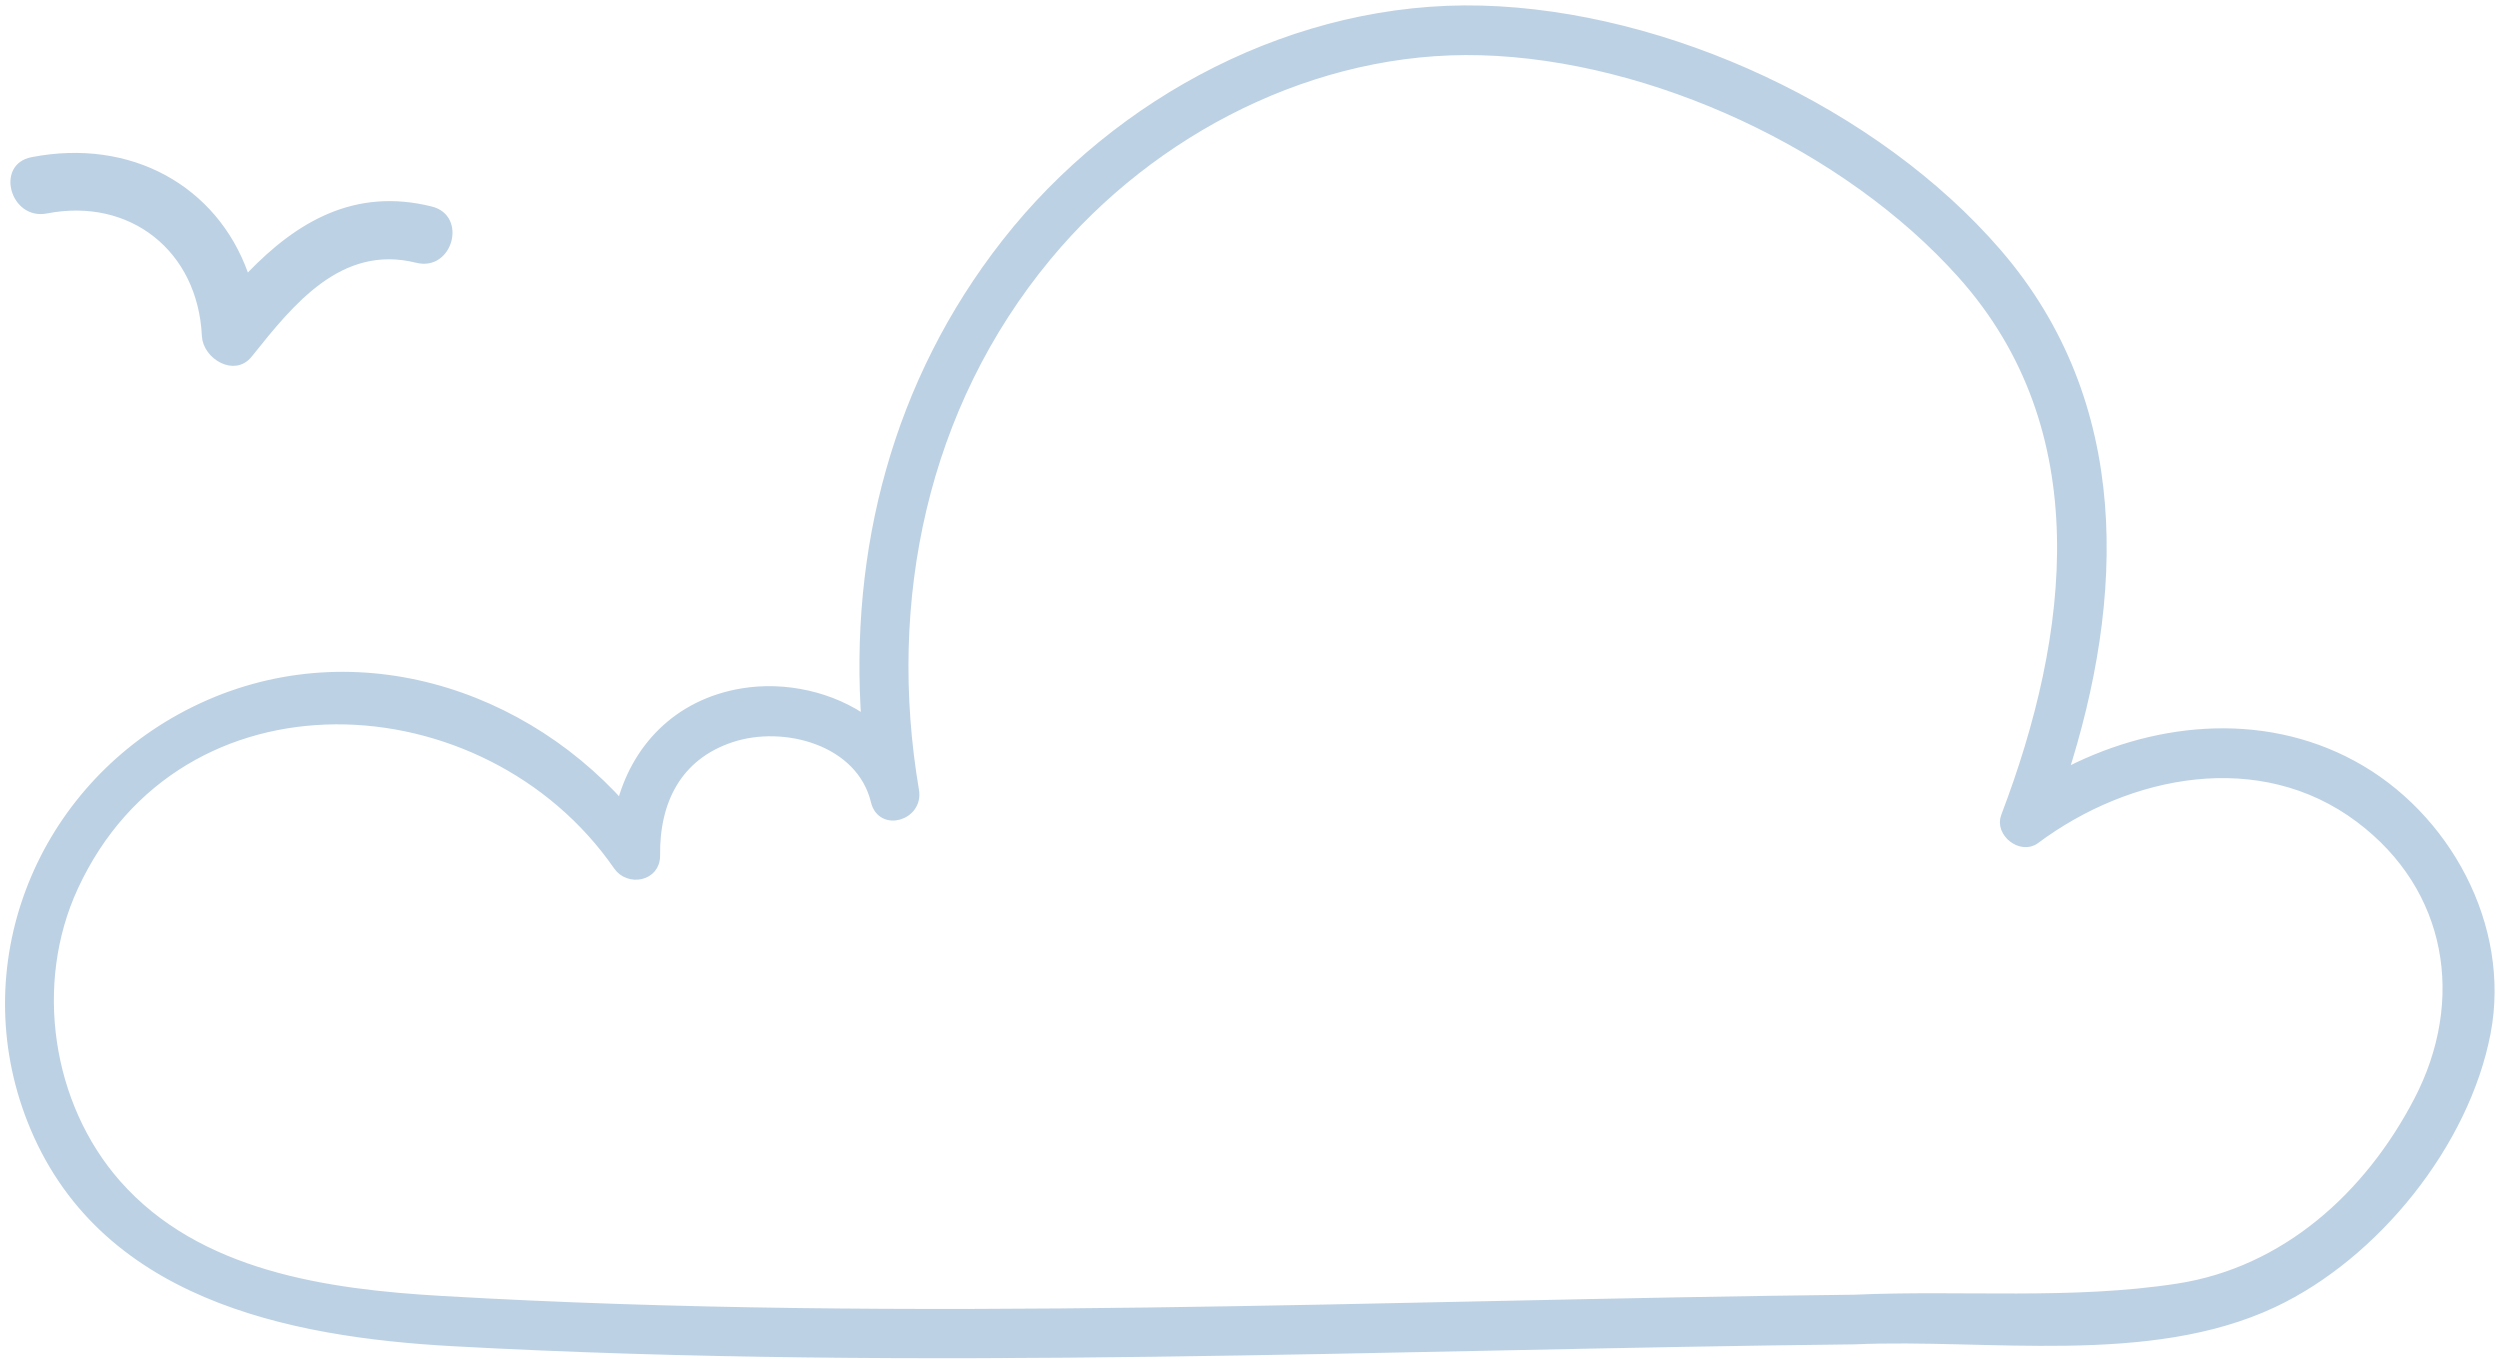 <svg width="231" height="126" viewBox="0 0 231 126" fill="none" xmlns="http://www.w3.org/2000/svg">
<path d="M16.737 66.435C30.743 58.716 47.282 63.171 57.436 74.568C58.759 69.246 62.623 65.098 68.601 64.101C72.512 63.447 76.891 64.405 80.102 66.758C78.958 50.904 82.968 35.345 93.022 22.512C103.391 9.276 119.924 0.569 136.877 1.016C153.951 1.467 173.246 10.419 184.461 23.402C196.502 37.339 195.835 55.215 190.508 71.687C198.749 67.266 208.85 66.159 217.333 70.754C225.932 75.41 231.502 85.619 229.642 95.39C227.69 105.629 219.37 115.922 210.01 120.324C198.517 125.731 183.653 123.174 171.375 123.718C128.223 124.187 85.129 126.244 41.98 123.897C26.562 123.058 9.323 119.523 3.006 103.464C-2.539 89.358 3.601 73.676 16.737 66.435ZM10.742 109.487C18.233 117.968 30.189 119.631 40.814 120.246C84.338 122.773 127.84 120.603 171.372 120.13C181.283 119.691 191.404 120.619 201.24 119.1C211.22 117.557 218.934 110.573 223.529 101.747C228.36 92.468 226.665 81.988 218.071 75.54C208.905 68.658 196.637 71.071 188.011 77.503C186.79 78.412 184.841 76.89 185.382 75.476C191.756 58.755 194.171 39.637 181.33 25.279C170.708 13.399 152.736 5.059 136.872 4.606C121.482 4.167 106.433 11.88 96.694 23.628C85.189 37.505 81.439 55.521 84.421 73.074C84.801 75.305 81.516 76.31 80.967 74.026C79.606 68.362 72.462 66.44 67.487 68.117C62.51 69.796 60.429 73.977 60.492 79.052C60.517 80.938 58.119 81.353 57.157 79.958C44.984 62.364 16.45 60.815 6.718 81.946C2.62 90.85 4.249 102.133 10.742 109.487Z" fill="#BDD1E4" stroke="#BDD1E4"/>
<path d="M23.262 25.524L22.705 26.1L22.433 25.346C19.642 17.614 11.997 13.262 3.002 15.015C2.29 15.154 1.877 15.514 1.662 15.937C1.438 16.375 1.402 16.934 1.555 17.487C1.864 18.6 2.866 19.501 4.243 19.233C8.21 18.458 11.849 19.351 14.546 21.485C17.244 23.619 18.965 26.966 19.154 31.029C19.193 31.865 19.812 32.685 20.624 33.079C21.409 33.459 22.262 33.397 22.865 32.641L22.865 32.64C22.901 32.596 22.936 32.552 22.972 32.507C24.838 30.173 26.913 27.578 29.387 25.775C31.932 23.921 34.93 22.883 38.581 23.795C39.286 23.97 39.859 23.828 40.294 23.527C40.74 23.22 41.067 22.728 41.219 22.176C41.371 21.624 41.337 21.049 41.111 20.582C40.892 20.129 40.474 19.741 39.771 19.566L39.77 19.566C32.892 17.852 27.733 20.905 23.262 25.524Z" fill="#BDD1E4" stroke="#BDD1E4"/>
</svg>
